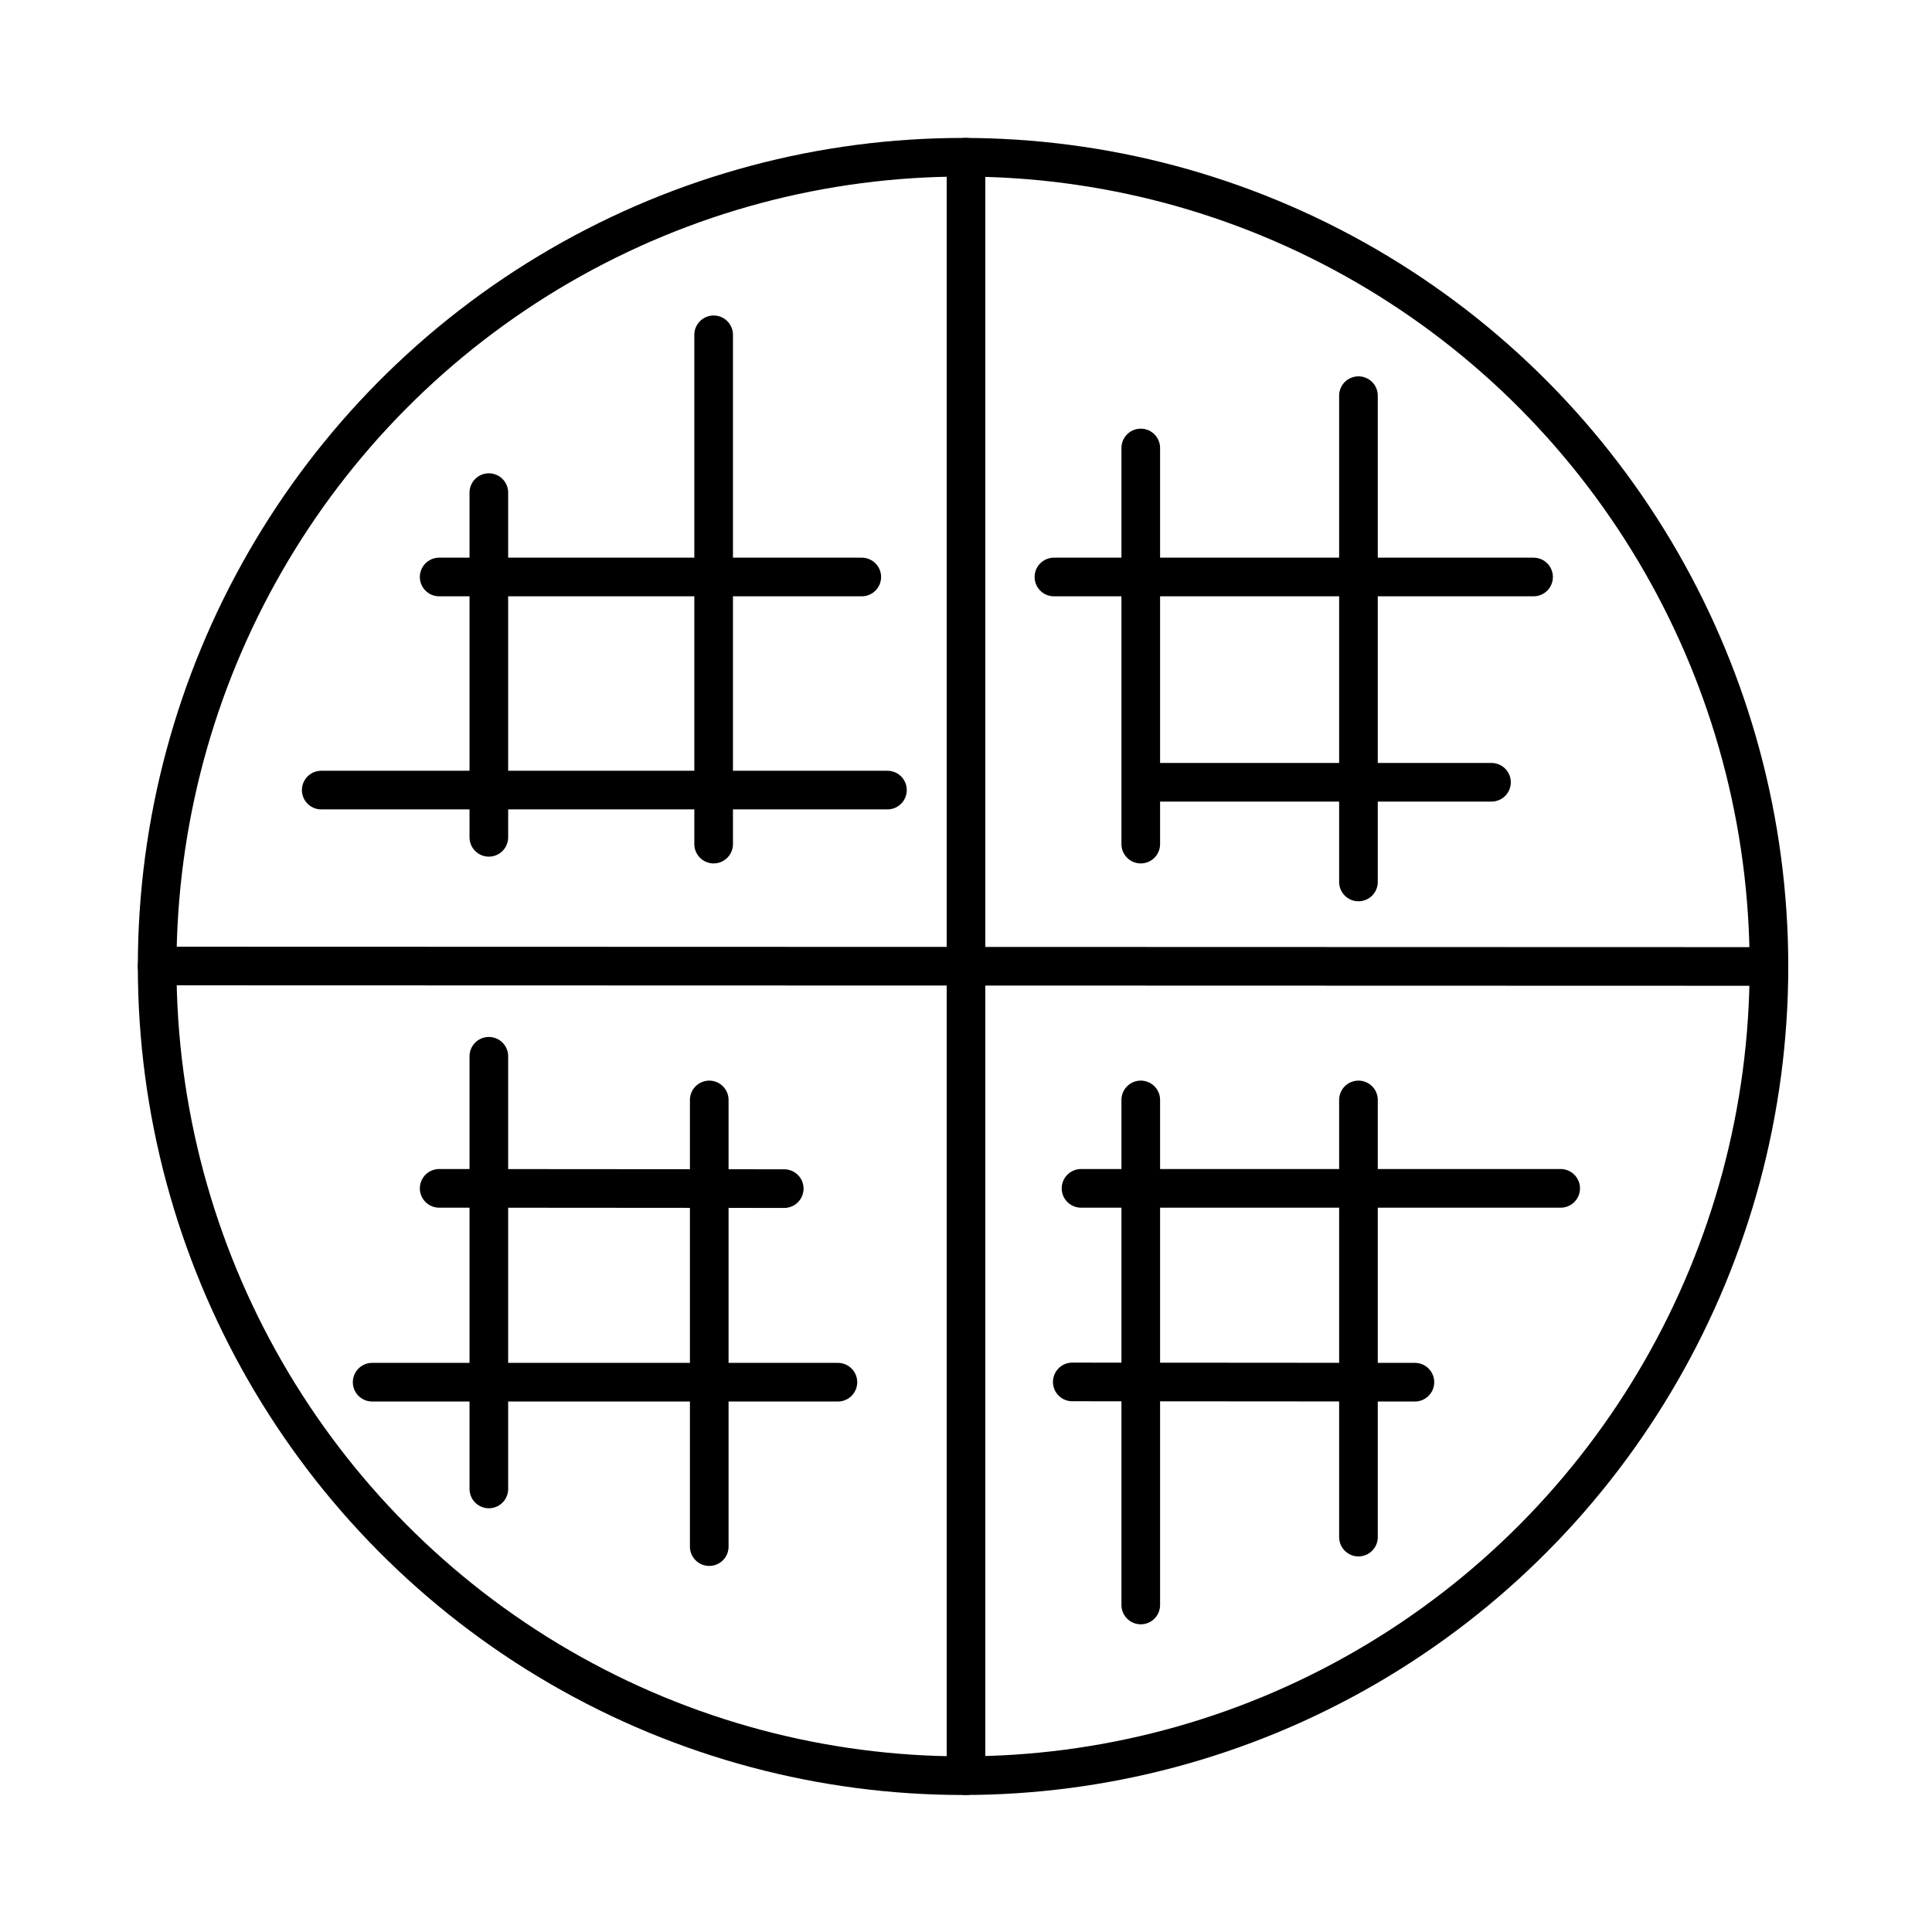 <?xml version="1.0" encoding="UTF-8" standalone="no"?><!DOCTYPE svg PUBLIC "-//W3C//DTD SVG 1.1//EN" "http://www.w3.org/Graphics/SVG/1.1/DTD/svg11.dtd"><svg width="100%" height="100%" viewBox="0 0 600 600" version="1.1" xmlns="http://www.w3.org/2000/svg" xmlns:xlink="http://www.w3.org/1999/xlink" xml:space="preserve" xmlns:serif="http://www.serif.com/" style="fill-rule:evenodd;clip-rule:evenodd;stroke-linecap:round;stroke-linejoin:round;stroke-miterlimit:1.5;"><ellipse cx="299.085" cy="300.143" rx="250.278" ry="251.307" style="fill:none;stroke:#000;stroke-width:12px;"/><path d="M300,48.836l0,502.612" style="fill:none;stroke:#000;stroke-width:12px;"/><path d="M221.628,103.98l-0,158.164" style="fill:none;stroke:#000;stroke-width:12px;"/><path d="M220.262,341.595l-0,138.719" style="fill:none;stroke:#000;stroke-width:12px;"/><path d="M151.814,152.988l-0,107.05" style="fill:none;stroke:#000;stroke-width:12px;"/><path d="M151.814,328.038l-0,134.369" style="fill:none;stroke:#000;stroke-width:12px;"/><path d="M354.274,139.125l0,123.019" style="fill:none;stroke:#000;stroke-width:12px;"/><path d="M354.274,341.595l0,156.851" style="fill:none;stroke:#000;stroke-width:12px;"/><path d="M421.88,122.875l-0,151.025" style="fill:none;stroke:#000;stroke-width:12px;"/><path d="M421.88,341.595l-0,135.768" style="fill:none;stroke:#000;stroke-width:12px;"/><path d="M275.602,245.364l-175.838,-0" style="fill:none;stroke:#000;stroke-width:12px;"/><path d="M463.194,242.943l-105.989,0" style="fill:none;stroke:#000;stroke-width:12px;"/><path d="M476.263,179.188l-148.956,-0" style="fill:none;stroke:#000;stroke-width:12px;"/><path d="M267.63,179.188l-131.245,-0" style="fill:none;stroke:#000;stroke-width:12px;"/><path d="M439.414,429.251l-106.409,-0.08" style="fill:none;stroke:#000;stroke-width:12px;"/><path d="M243.55,369.135l-107.165,-0.081" style="fill:none;stroke:#000;stroke-width:12px;"/><path d="M260.217,429.251l-144.641,0" style="fill:none;stroke:#000;stroke-width:12px;"/><path d="M484.678,369.054l-148.956,0" style="fill:none;stroke:#000;stroke-width:12px;"/><path d="M48.807,300l500.556,0.143" style="fill:none;stroke:#000;stroke-width:12px;"/></svg>